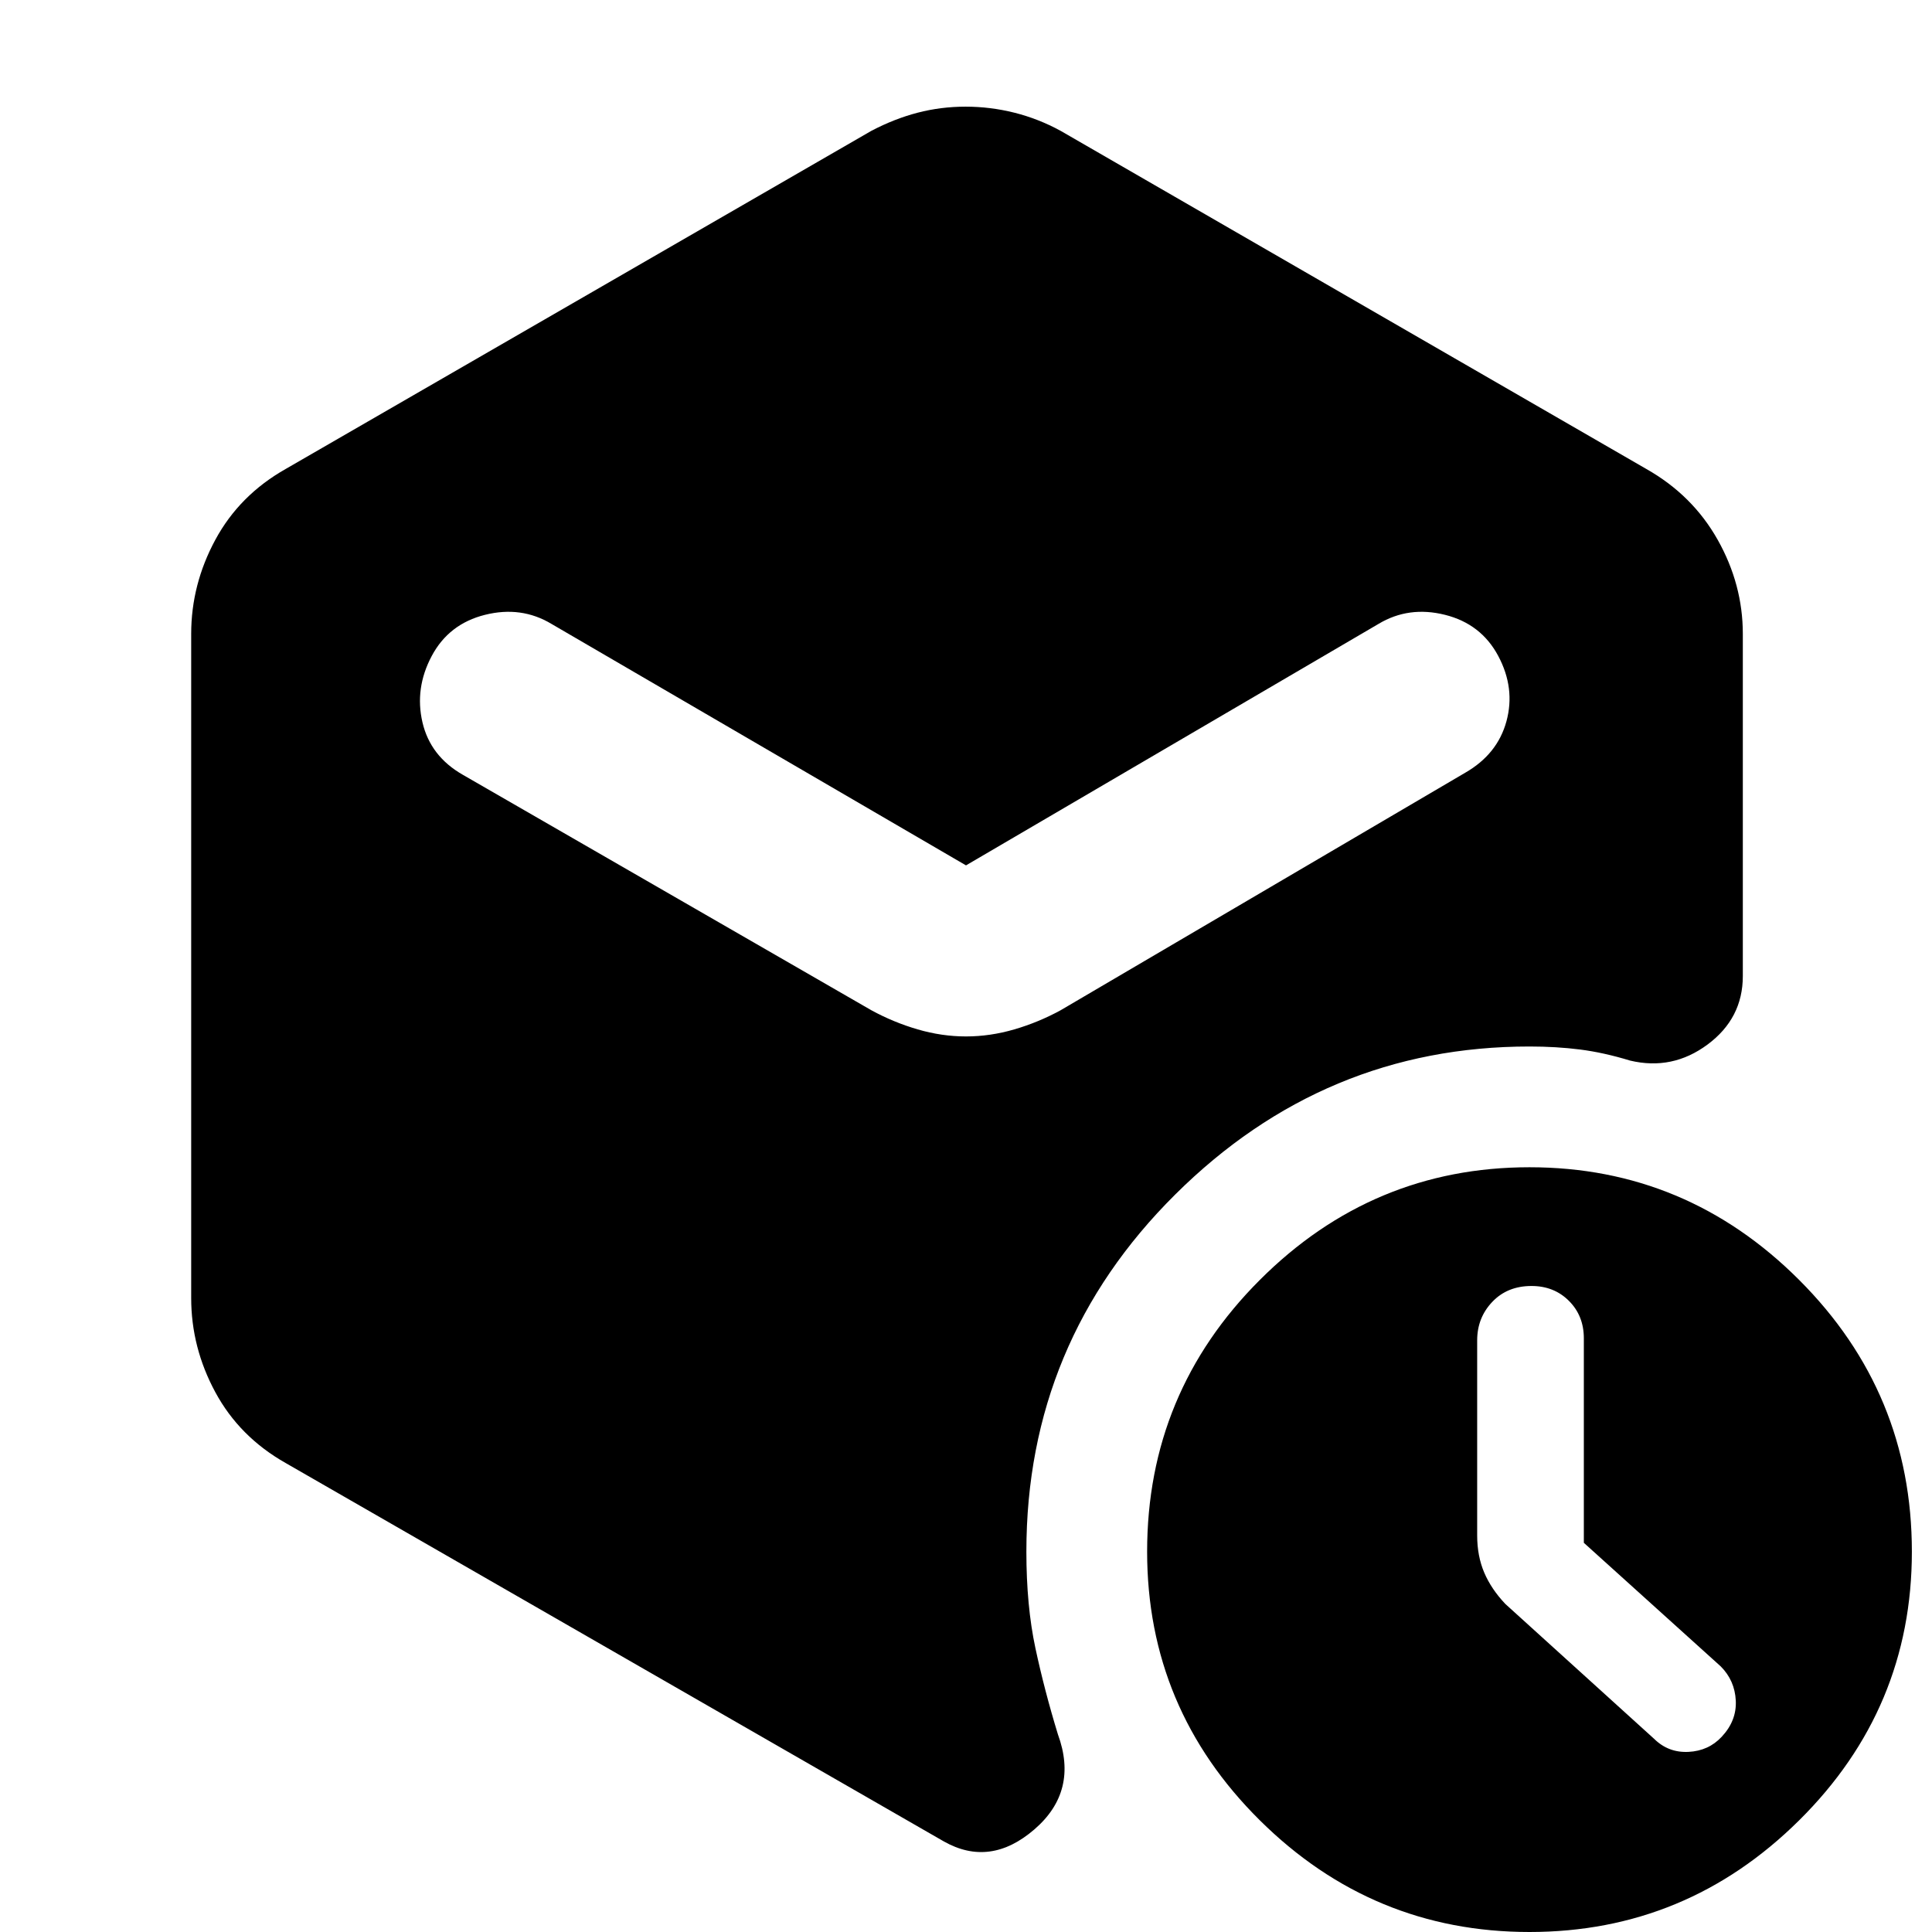 <svg xmlns="http://www.w3.org/2000/svg" width="48" height="48" viewBox="0 -960 960 960"><path d="M787-193.39V-295q0-11.2-7.4-18.6-7.4-7.4-18.6-7.4-12 0-19.5 7.9T734-294v97q0 10.17 3.5 18.4 3.5 8.22 10.5 15.6l73.91 67Q829-89 839-89.5t16.5-7.5q7.5-8 7-18t-7.5-17l-68-61.39ZM480-445q12 0 24-3.5t23-9.5l201-118q16.09-9.22 20.55-25.61Q753-618 744.5-634T718-654.5q-18-4.5-33 4.5L480-530 274-650q-15-9-33-4.5T214.5-634q-8.5 16-4.59 32.89Q213.83-584.22 230-575l203 117q11 6 23 9.5t24 3.5ZM95-315v-330q0-24.59 12-46.79Q119-714 142-727l291-168q11.45-6 22.98-9 11.53-3 23.82-3 12.3 0 24.25 3t22.95 9l291 168q23 13 35.5 35.21Q866-669.59 866-645v170q0 21-17.5 34t-38.5 8q-13.1-4-24.88-5.5T760-440q-102 0-176 73.5T510-189q0 27 4.5 48t11.17 42.79Q536-70 514-51t-45 6L142-233q-23-13-35-35.21-12-22.2-12-46.79ZM760 0q-78 0-134-55.5T570-189q0-79 56-135t134-56q78 0 134 56t56 135q0 78-56 133.5T760 0Z"/></svg>